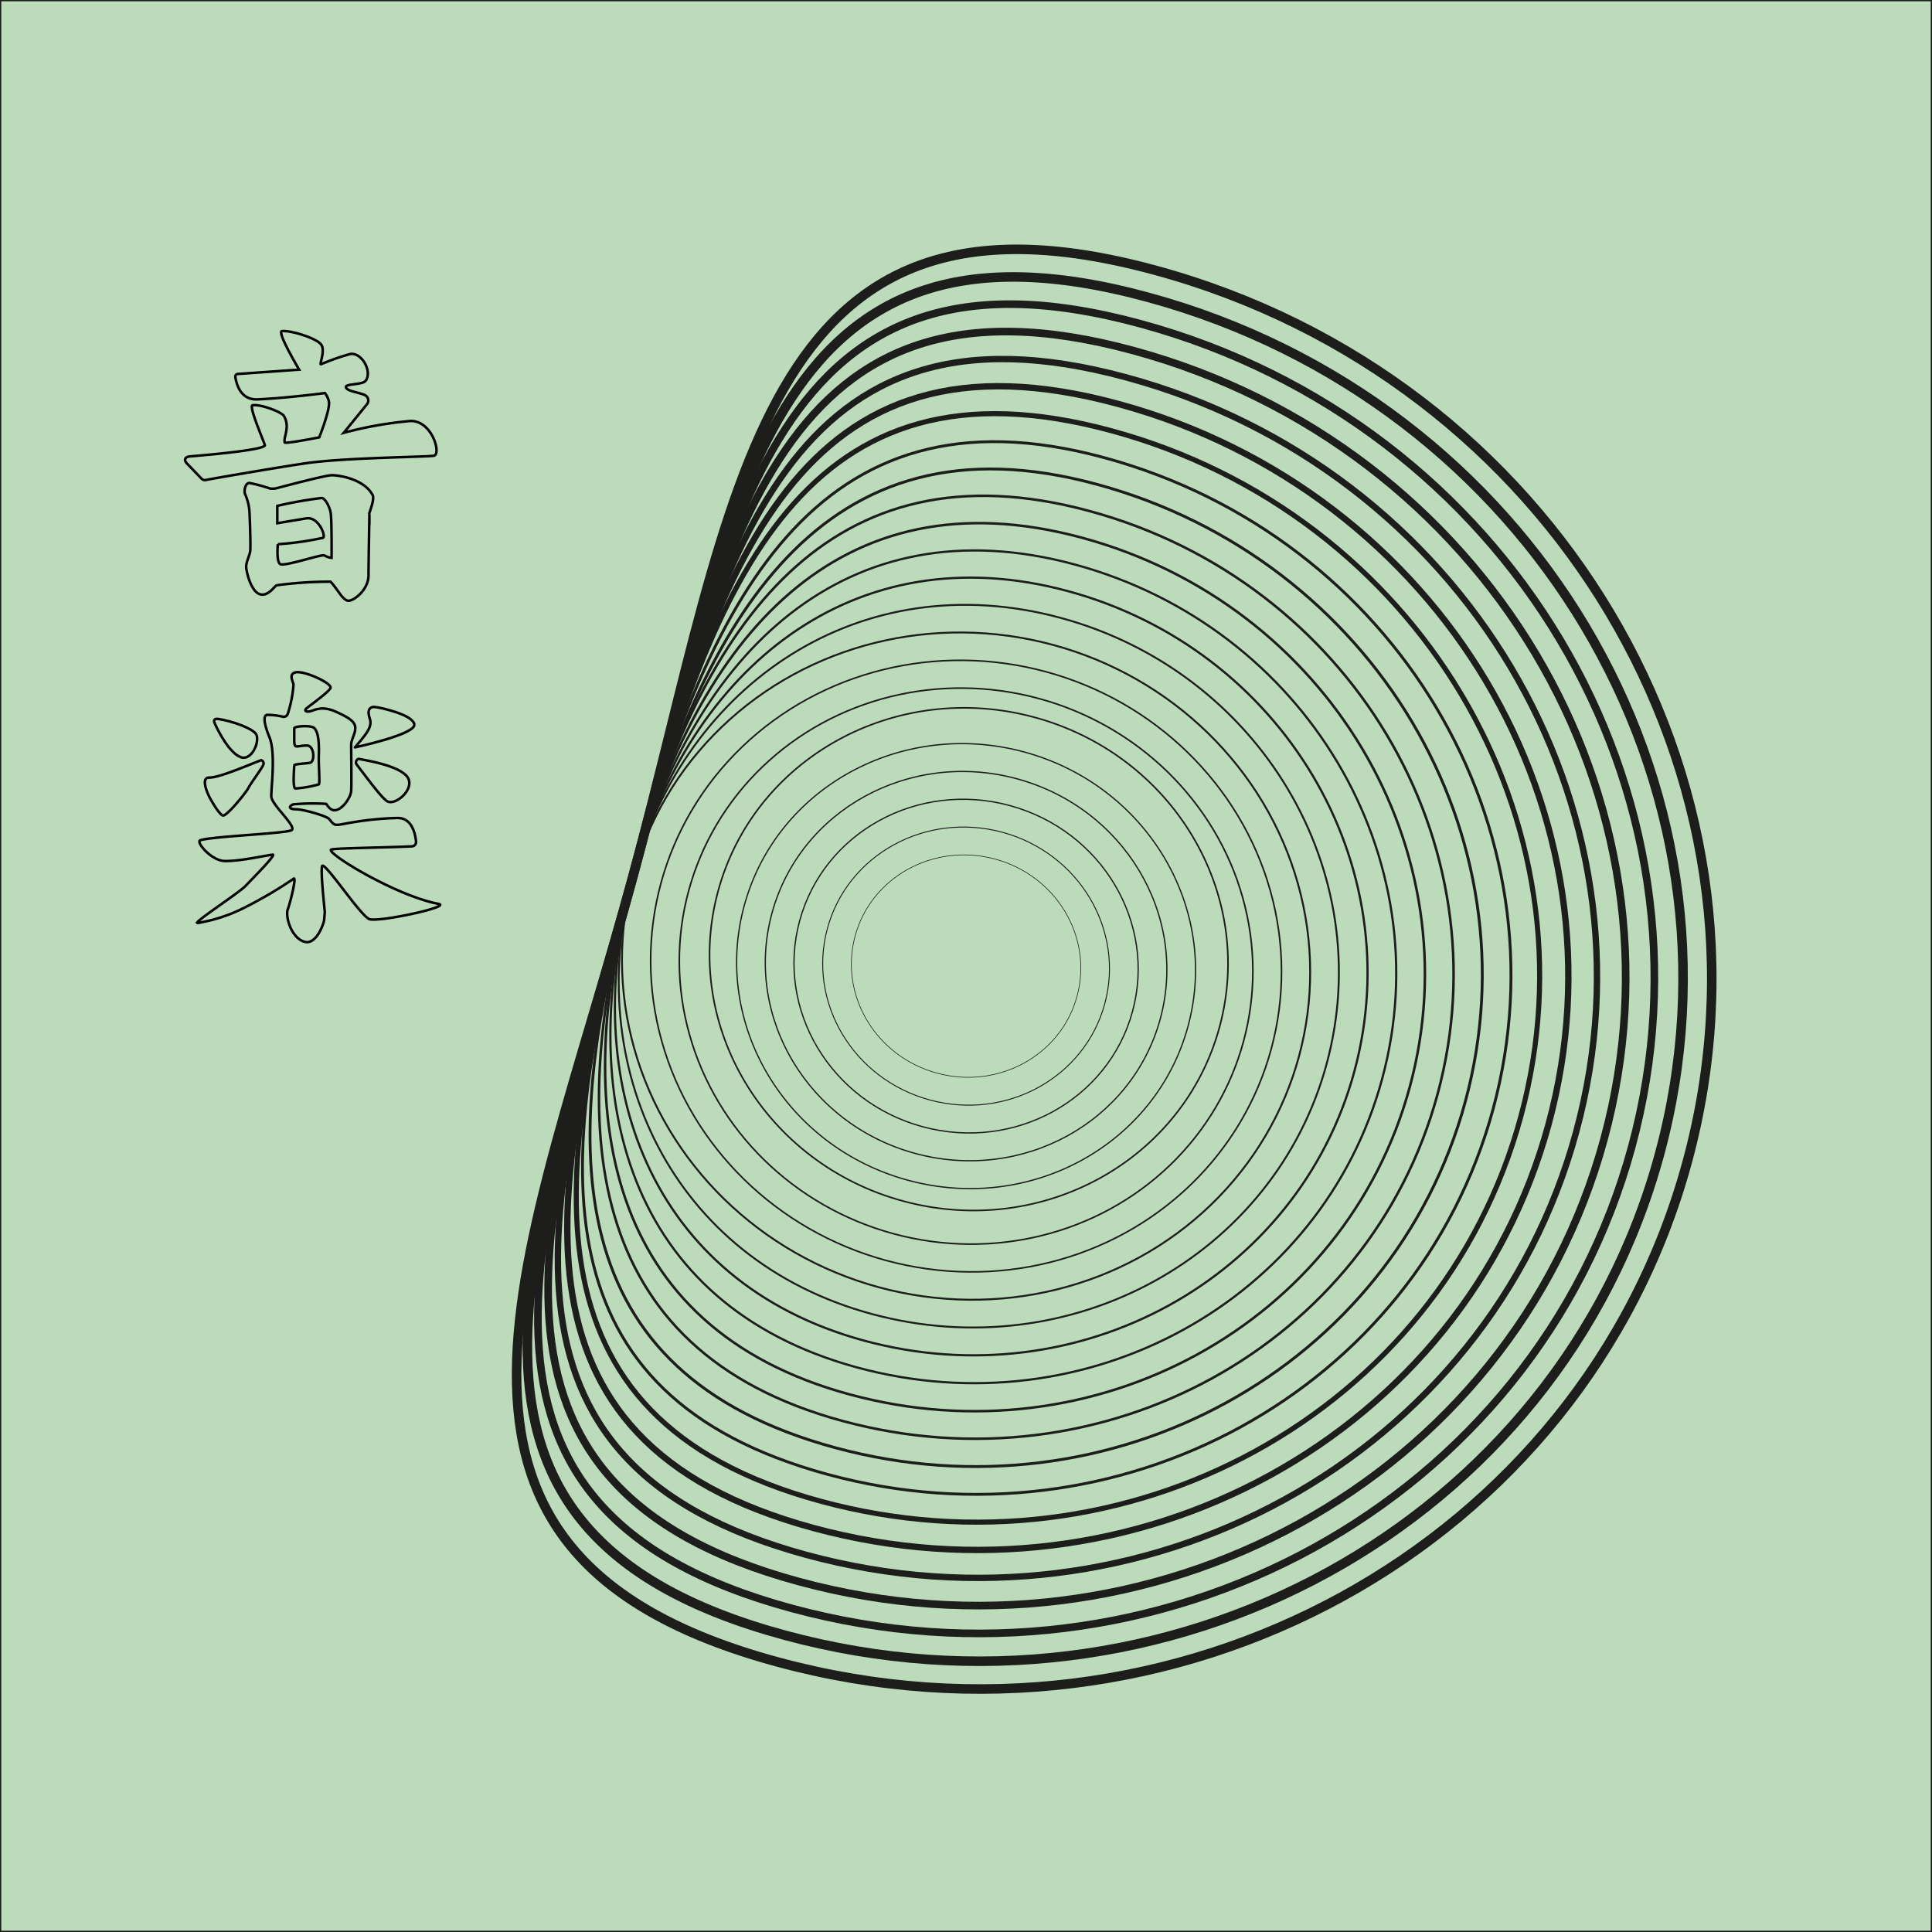 <svg xmlns="http://www.w3.org/2000/svg" viewBox="0 0 303.98 303.98"><defs><style>.cls-1{fill:#bcdbbb;}.cls-1,.cls-10,.cls-11,.cls-12,.cls-13,.cls-14,.cls-15,.cls-4,.cls-5,.cls-6,.cls-7,.cls-8,.cls-9{stroke:#1d1d1b;}.cls-1,.cls-10,.cls-11,.cls-12,.cls-13,.cls-14,.cls-15,.cls-2,.cls-4,.cls-5,.cls-6,.cls-7,.cls-8,.cls-9{stroke-miterlimit:10;}.cls-1,.cls-5{stroke-width:0.2px;}.cls-10,.cls-11,.cls-12,.cls-13,.cls-14,.cls-15,.cls-2,.cls-3,.cls-4,.cls-5,.cls-6,.cls-7,.cls-8,.cls-9{fill:none;}.cls-2,.cls-3{stroke:#000;}.cls-10,.cls-2,.cls-3{stroke-width:0.4px;}.cls-3{stroke-linecap:round;stroke-linejoin:round;}.cls-4{stroke-width:0.1px;}.cls-6{stroke-width:0.25px;}.cls-7{stroke-width:0.15px;}.cls-8{stroke-width:0.3px;}.cls-9{stroke-width:0.35px;}.cls-11{stroke-width:0.45px;}.cls-12{stroke-width:0.8px;}.cls-14{stroke-width:1.2px;}.cls-15{stroke-width:1.5px;}</style></defs><g id="Layer_2" data-name="Layer 2"><g id="Layer_1-2" data-name="Layer 1"><rect class="cls-1" x="0.1" y="0.1" width="303.78" height="303.78"/><path class="cls-2" d="M31.73,75.33a.75.75,0,0,0,.62.2c2-.4,13.69-2.38,16.41-2.73,6-.77,17.26-.88,19.45-1.08,1.32-.11-.2-5.61-3.66-5.48A60.88,60.88,0,0,0,54.08,68.1s3.5-4.29,3.63-4.47a.93.93,0,0,0-.36-1.49c-1-.44-2.7-.57-2.92-1.19s2.6-.35,3.11-1.05c1.12-1.52-.78-4.73-2.63-4.15a37,37,0,0,0-4.4,1.56c-.33.14.75-2.19,0-3.13S46,52,44.38,52.09c-.9.07,2.69,6.07,2.69,6.07l-9.66.68a.41.41,0,0,0-.38.48c.14.93.73,3.67,3.52,3.52,5.13-.26,10.57-1,10.57-1a3.25,3.25,0,0,1,.62,1.3c.3,1.13-1.51,5.67-1.51,5.67s-5.37,1.07-5.44.8c-.22-.84.92-2.46-.14-4.19-.35-.59-3.6-1.85-4.9-1.66-.67.1,1.65,5.38,1.92,6.27.22.71-8.35,1.5-11.8,1.78-.77.07-1,.58-.43,1.14Z"/><path class="cls-2" d="M58.63,77.89c-1.42-2.62-5.45-3.12-6.42-3.12S45,76.43,43.33,76.86a3.55,3.55,0,0,1-.86,0A24.92,24.92,0,0,0,39.31,76c-.77-.11-1,1.41-.68,1.91a8,8,0,0,1,.63,2.79c.05.89.2,5.23.11,6s-.71,1.77-.63,2.62.8,3.93,2.31,4.22c1,.18,1.84-.85,2.25-1.28a.63.63,0,0,1,.36-.19A63.33,63.33,0,0,1,52,91.52c1,1,1.94,3,2.83,3s3.1-1.71,3.15-3.9c0-2,.13-8.84.14-9.73a.45.45,0,0,1,0-.2C58.29,80.22,58.94,78.46,58.63,77.89Zm-6.46,9.88a2.6,2.6,0,0,1-1.12-.38c-.44-.24-6.4,1.84-7,1.34s-.33-3.1-.33-3.1a49.26,49.26,0,0,0,7.07-1c.58-.17-.65-3.38-2.59-3.07l-4.57.76V79.59a69.15,69.15,0,0,1,6.91-1.23c.62-.09,1.37,1.51,1.49,2.34C52.22,82,52.17,87.77,52.17,87.77Z"/><path class="cls-2" d="M69,142.22c-6.85-1.31-18-8.18-16.86-8.56.7-.22,9.8-.33,12.69-.5a.67.67,0,0,0,.63-.74c-.12-1.27-.67-3.85-3.05-3.71a48.74,48.74,0,0,0-6.59.62c-3.27.52-3,.82-4-.44-.38-.5-4-1.52-5.17-1.56-.74,0-1.27-.16-.9-.54a.85.85,0,0,1,.56-.25,33.87,33.87,0,0,1,5-.06c.23.23.61,1.07,1.43,1,1.16-.12,2.43-2,2.51-3s0-6.45,0-7.28c0-1,.93-2.09.57-3.11-.28-.79-1.39-1.41-3.16-2.19-2.38-1-3.44.09-4.2.06-.48,0-.56-.27-.18-.56,1.11-.85,3.7-2.74,3.73-3.21.06-.77-4-2.6-5.37-2.42s-.5,1.52-.46,1.93a19,19,0,0,1-.9,4.6.67.67,0,0,1-.72.48,10.92,10.92,0,0,0-2.58-.3c-.78.23-.12,2.19.4,3.48,1,2.37.32,7.62.3,9.33,0,1.34,4.26,4.91,3.13,5.36-1.32.52-12.29.93-14.29,1.55-.78.24,1.72,3.22,3.81,3.27,2.33.06,6.05-.8,7.57-1,.65-.08-3,3.59-4.25,4.9-1,1.1-8.6,6-7.53,5.85a25.45,25.45,0,0,0,7.4-2.44,68.5,68.5,0,0,0,7.69-4.53c.46-.32-.5,3.66-.93,4.82s.6,4.7,2.78,5.14c1.67.33,2.79-2.64,2.92-3.35.05-.27.12-1.33.12-1.41-.09-1-.76-7.18-.36-7.24.72-.12,5.8,7.58,7.31,8.38C59.23,145.22,71.17,142.65,69,142.22ZM48.29,117.3c-.92,0-1.38.19-1.68.13s-.31-.48-.31-1c0-.87,0-1.19,0-1.85,0-.32,2.56-.51,3.1-.06.82.69.81,3,.76,4.39s.21,4.45,0,4.5a17.44,17.44,0,0,1-3.68.65c-.44,0-.23-2.93-.17-3.66,0-.2,2.07-.28,2.48-.39C49.61,119.79,49.43,117.28,48.29,117.3Z"/><path class="cls-3" d="M55.85,117.59c1.4-1.7,2.83-3.1,2.34-4.49s0-1.91.73-1.87,6.11,1.2,6.27,2.77S55.85,117.59,55.85,117.59Z"/><path class="cls-3" d="M56.14,119.61a.55.55,0,0,0,0,.71c1.16,1.46,3.89,5.29,4.83,5.77,1.38.7,4.59-2.2,3-4s-7.07-2.56-7.37-2.66A.38.38,0,0,0,56.14,119.61Z"/><path class="cls-3" d="M33.76,113.75c-.2-.46,0-.7.54-.63,2.2.3,5.68,1.56,6.05,2.5.5,1.27-.78,4-2.37,3.55C36.14,118.59,34.3,115,33.76,113.75Z"/><path class="cls-3" d="M41.09,119.61c-1.41.5-6.54,2.77-8.14,2.73s0,3.07,0,3.07,1.51,2.81,2.14,2.9,3.65-3.63,4-4.35,2.23-3.19,2.36-3.7A.51.51,0,0,0,41.09,119.61Z"/><ellipse class="cls-4" cx="151.99" cy="151.99" rx="17.45" ry="18.09" transform="translate(-34.52 258.83) rotate(-74.8)"/><ellipse class="cls-5" cx="151.99" cy="151.99" rx="34.91" ry="36.18" transform="translate(-34.52 258.83) rotate(-74.8)"/><ellipse class="cls-6" cx="151.99" cy="151.99" rx="39.27" ry="40.7" transform="matrix(0.26, -0.97, 0.97, 0.26, -34.52, 258.83)"/><ellipse class="cls-5" cx="151.99" cy="151.99" rx="30.54" ry="31.66" transform="translate(-34.52 258.83) rotate(-74.8)"/><ellipse class="cls-5" cx="151.99" cy="151.99" rx="26.18" ry="27.14" transform="translate(-34.52 258.83) rotate(-74.8)"/><ellipse class="cls-7" cx="151.99" cy="151.99" rx="21.82" ry="22.61" transform="translate(-34.52 258.83) rotate(-74.8)"/><ellipse class="cls-6" cx="151.99" cy="151.99" rx="43.63" ry="45.23" transform="translate(-34.52 258.83) rotate(-74.8)"/><ellipse class="cls-6" cx="151.99" cy="151.99" rx="47.99" ry="49.75" transform="translate(-34.52 258.83) rotate(-74.8)"/><ellipse class="cls-8" cx="151.99" cy="151.99" rx="52.36" ry="54.27" transform="translate(-34.52 258.83) rotate(-74.8)"/><path class="cls-8" d="M208.73,167.4c-8.21,30.23-40.27,47.84-71.61,39.33s-45.71-38.73-37.5-69,35.9-49,67.24-40.52S216.94,137.17,208.73,167.4Z"/><path class="cls-9" d="M213.09,168.59c-8.84,32.55-43.36,51.52-77.11,42.35s-45.21-40.62-36.36-73.17S134.26,83.88,168,93,221.94,136,213.09,168.59Z"/><path class="cls-9" d="M217.46,169.77C208,204.65,171,225,134.84,215.15s-44.7-42.5-35.22-77.38S133,79,169.15,88.83,226.93,134.89,217.46,169.77Z"/><path class="cls-10" d="M221.82,171c-10.1,37.21-49.56,58.88-88.13,48.4S89.51,175,99.62,137.77s32.1-63.62,70.67-53.15S231.93,133.75,221.82,171Z"/><path class="cls-10" d="M226.19,172.14c-10.74,39.54-52.66,62.56-93.64,51.43s-43.67-46.27-32.93-85.8,30.84-68.49,71.81-57.36S236.92,132.61,226.19,172.14Z"/><path class="cls-11" d="M230.55,173.33c-11.37,41.86-55.76,66.24-99.14,54.45S87.8,181.26,99.17,139.4s30-75,73.41-63.2S241.92,131.47,230.55,173.33Z"/><path class="cls-11" d="M234.92,174.51c-12,44.19-58.86,69.92-104.66,57.48S87.17,183.58,99.17,139.4,127.92,59.55,173.72,72,246.92,130.33,234.92,174.51Z"/><path class="cls-12" d="M239.28,175.7c-12.63,46.51-61.95,73.6-110.16,60.5S87,184.28,99.62,137.77s27-83.09,75.24-70S251.91,129.19,239.28,175.7Z"/><path class="cls-13" d="M243.65,176.89c-13.27,48.83-65.06,77.27-115.68,63.52S86.35,186.6,99.62,137.77s25.77-88,76.39-74.2S256.91,128.05,243.65,176.89Z"/><path class="cls-13" d="M248,178.07c-13.9,51.16-68.15,81-121.18,66.56s-41.11-55.7-27.21-106.86S124.12,45,177.15,59.36,261.91,126.91,248,178.07Z"/><path class="cls-14" d="M252.37,179.26c-14.52,53.48-71.24,84.63-126.68,69.58s-40.6-57.59-26.07-111.07,23.23-97.68,78.67-82.62S266.9,125.77,252.37,179.26Z"/><path class="cls-14" d="M256.74,180.44c-15.16,55.81-74.35,88.32-132.2,72.61S84.46,193.58,99.62,137.77s22-102.55,79.82-86.83S271.9,124.63,256.74,180.44Z"/><path class="cls-15" d="M261.1,181.63c-15.79,58.13-77.44,92-137.7,75.63S83.83,195.9,99.62,137.77s20.7-107.41,81-91S276.89,123.49,261.1,181.63Z"/><path class="cls-15" d="M265.47,182.81c-16.42,60.46-80.54,95.68-143.21,78.66S83.2,198.23,99.62,137.77s19.43-112.28,82.11-95.26S281.89,122.35,265.47,182.81Z"/></g></g></svg>